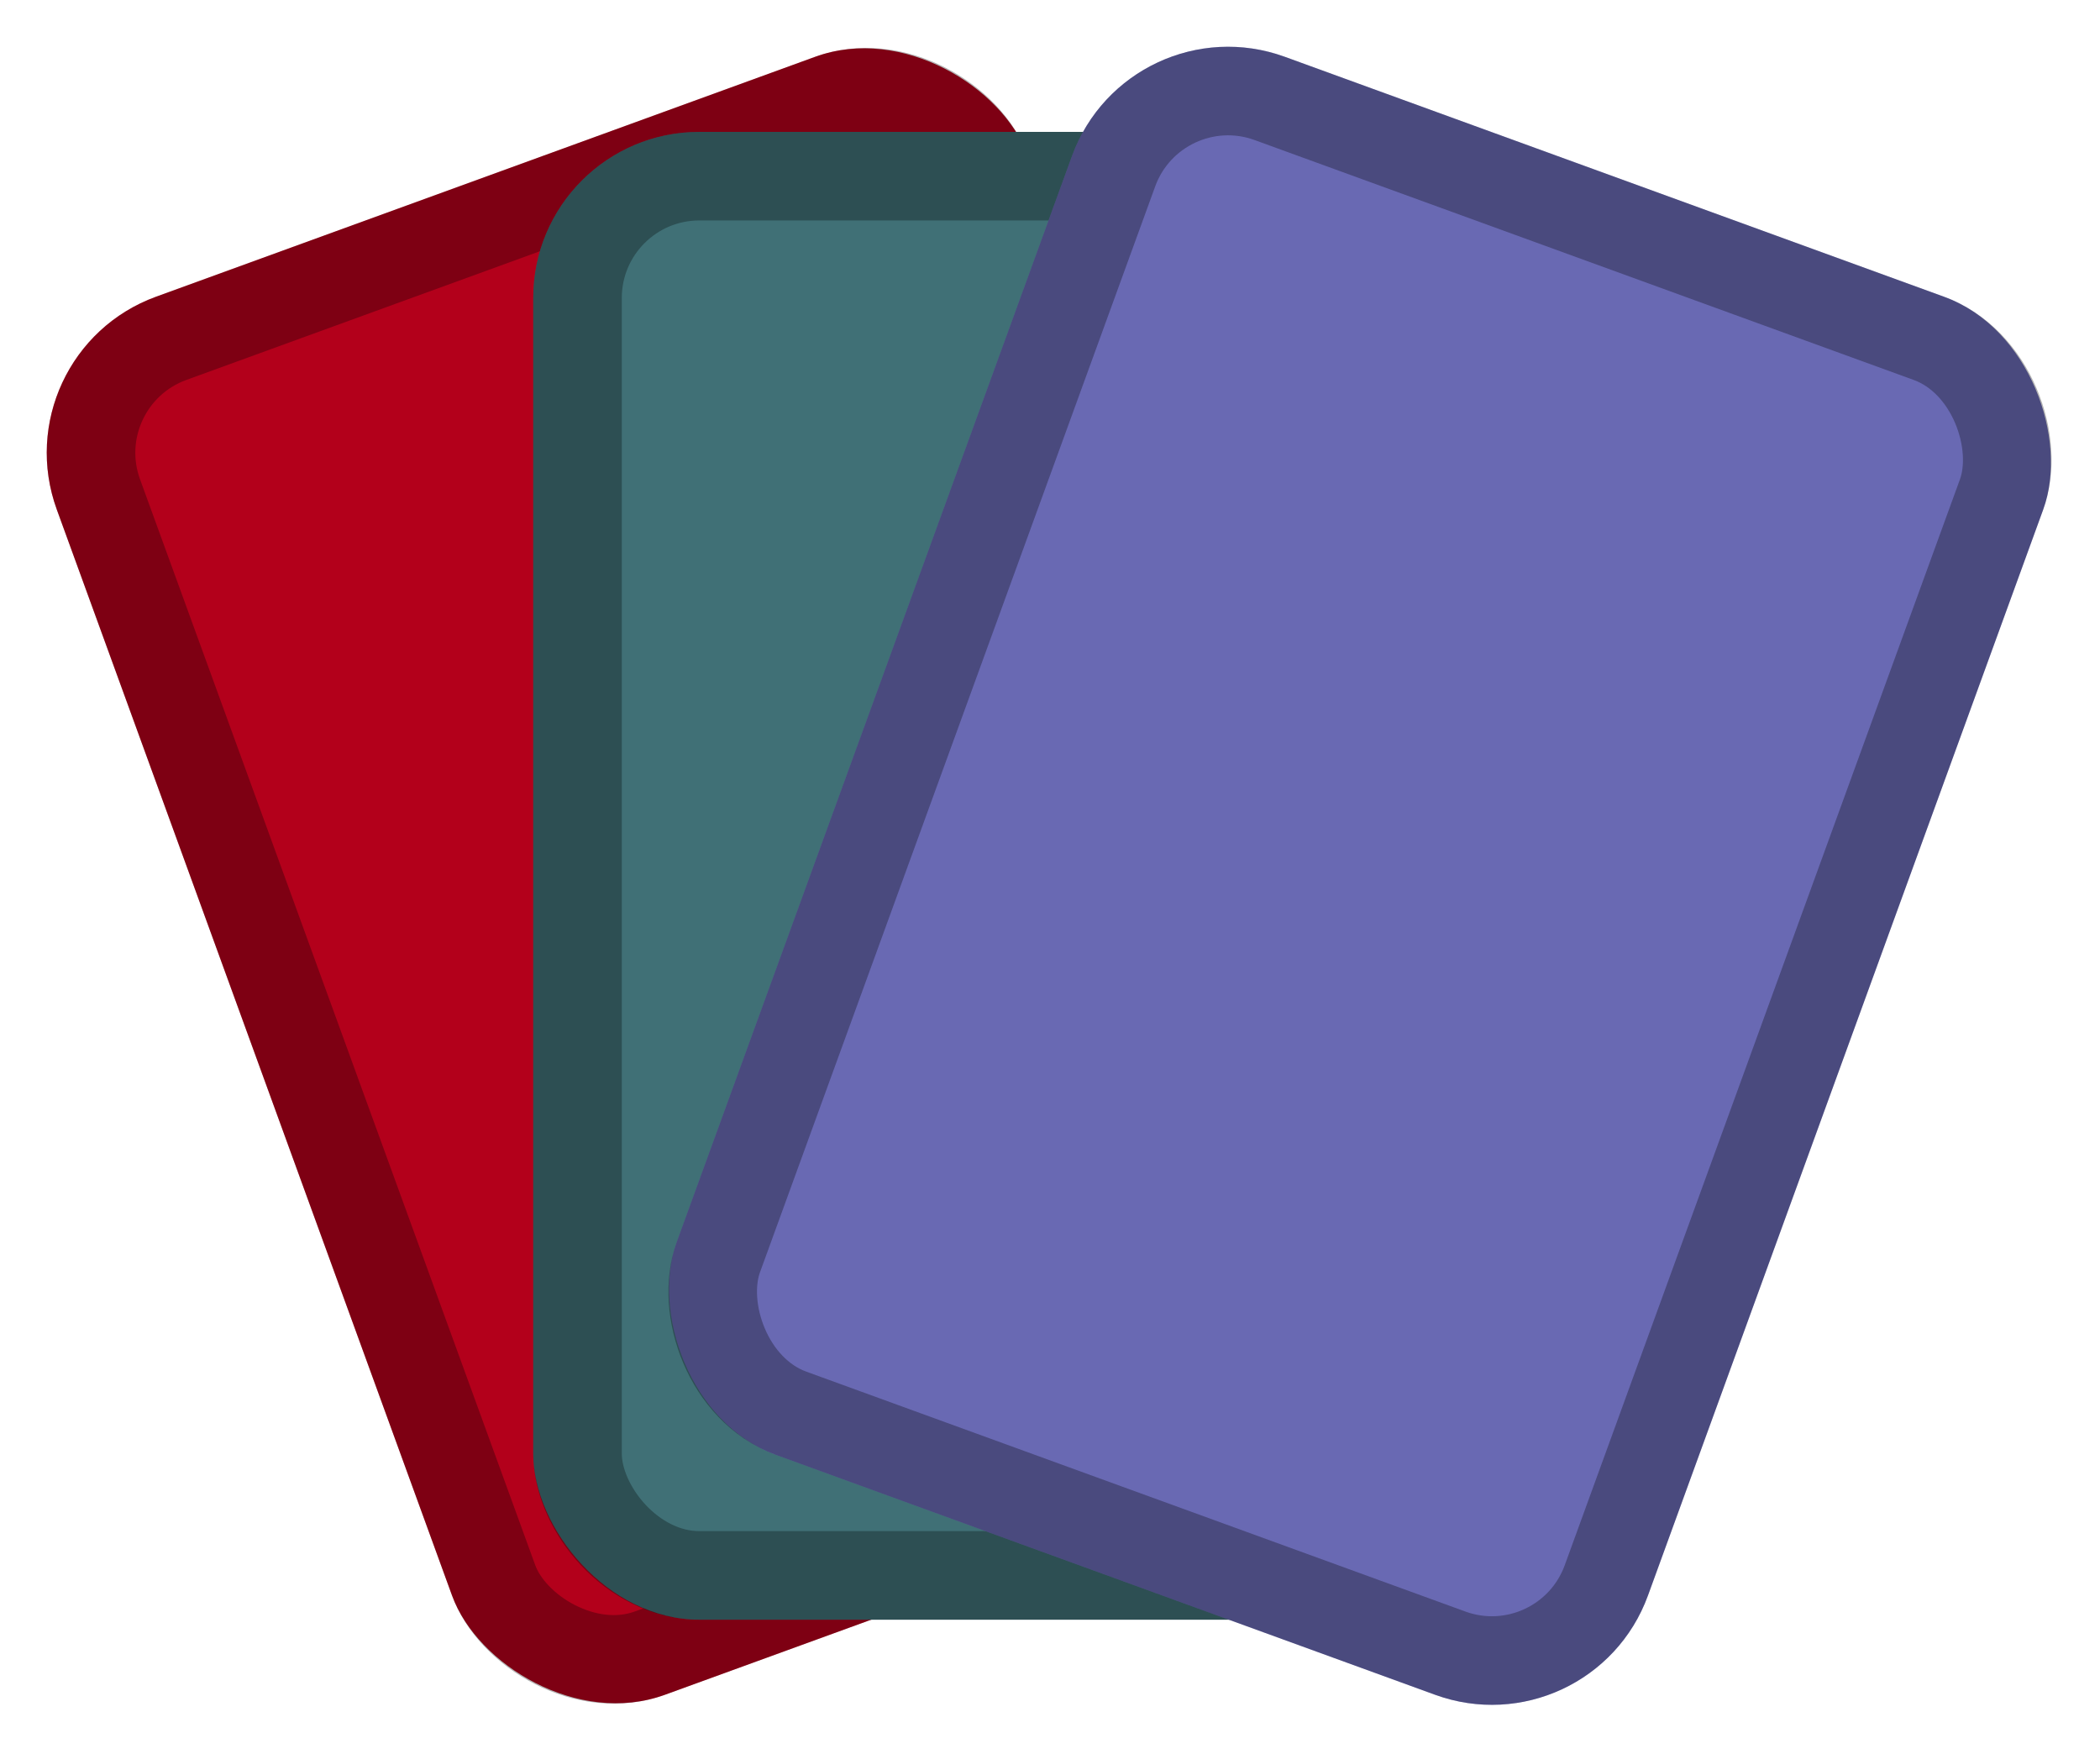 <svg width="455" height="380" viewBox="0 0 455 380" fill="none" xmlns="http://www.w3.org/2000/svg">
<rect x="-3.05176e-05" y="76.59" width="223.935" height="322.342" rx="35.979" transform="rotate(-20 -3.05176e-05 76.59)" fill="#B3001B"/>
<rect x="12.297" y="82.325" width="204.745" height="303.153" rx="26.385" transform="rotate(-20 12.297 82.325)" stroke="black" stroke-opacity="0.3" stroke-width="19.189"/>
<rect x="115.533" y="28.575" width="223.935" height="322.342" rx="35.979" fill="#407076"/>
<rect x="125.127" y="38.17" width="204.745" height="303.153" rx="26.385" stroke="black" stroke-opacity="0.3" stroke-width="19.189"/>
<rect x="244.57" width="223.935" height="322.342" rx="35.979" transform="rotate(20 244.57 0)" fill="#6969B3"/>
<rect x="250.305" y="12.297" width="204.745" height="303.153" rx="26.385" transform="rotate(20 250.305 12.297)" stroke="black" stroke-opacity="0.3" stroke-width="19.189"/>
</svg>

